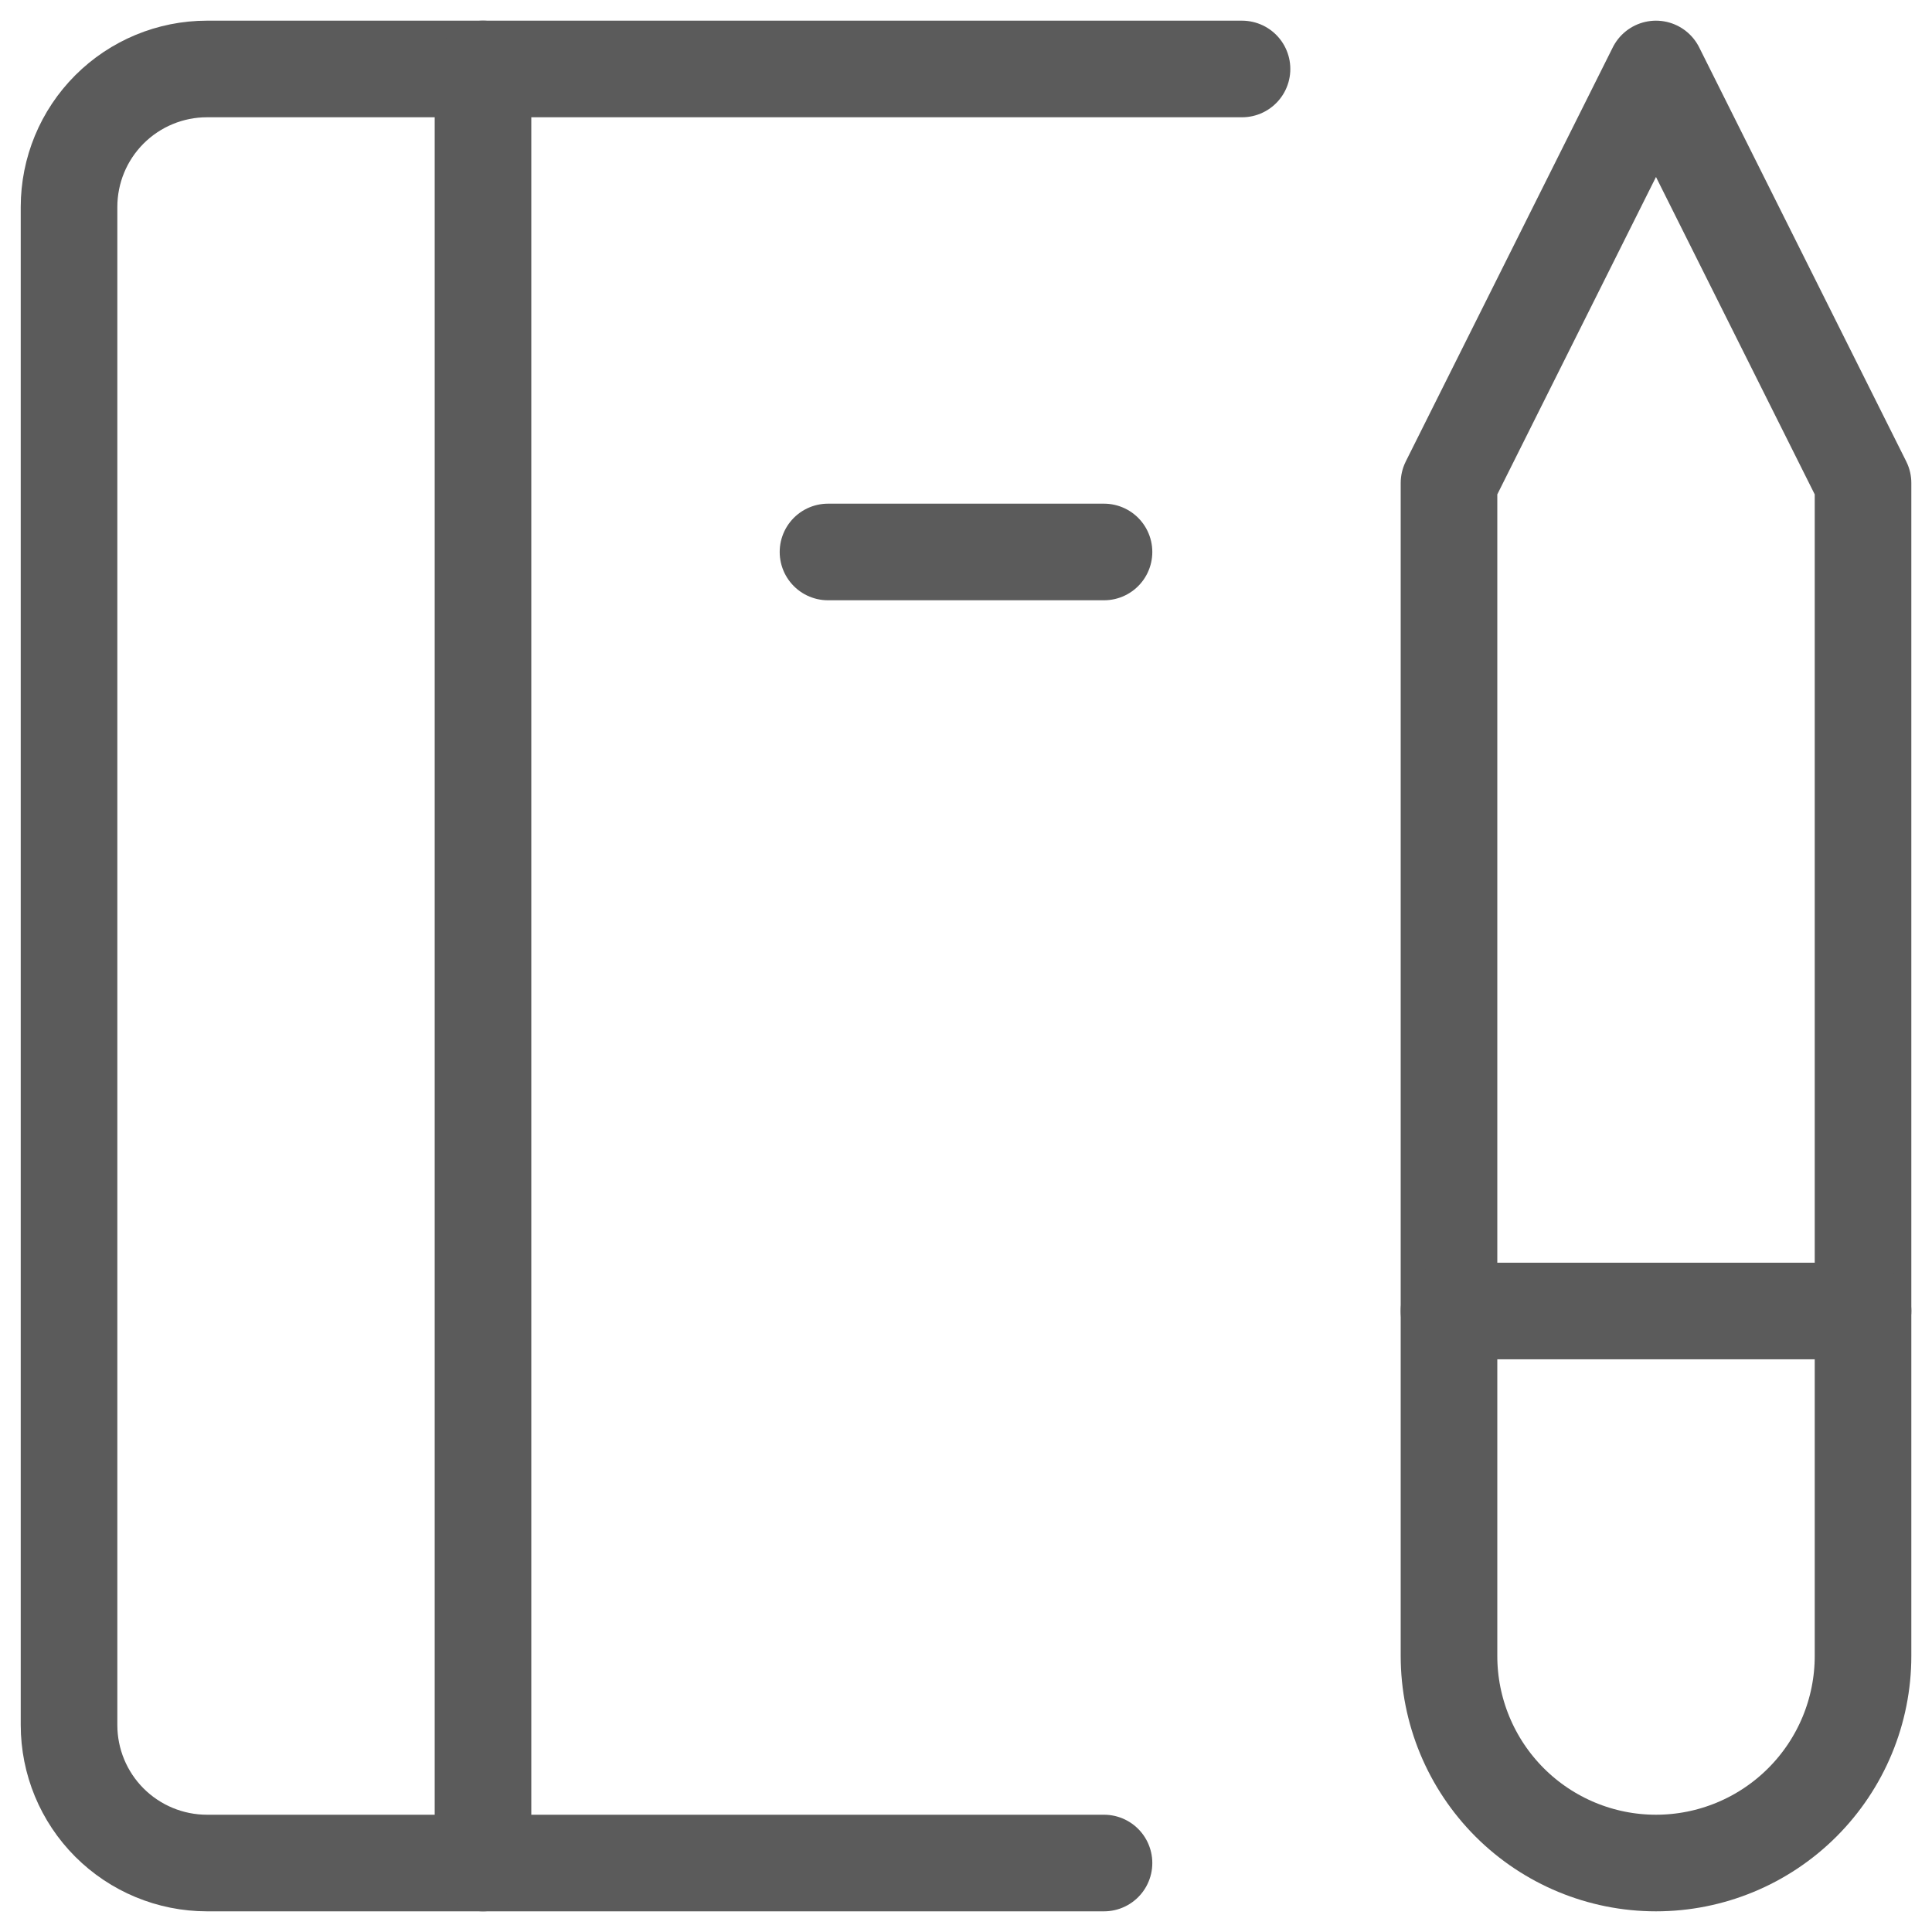 <svg width="30" height="30" viewBox="0 0 30 30" fill="none" xmlns="http://www.w3.org/2000/svg">
<g clip-path="url(#clip0_2962_4130)">
<path d="M17.143 28.929H3.214C2.646 28.929 2.101 28.703 1.699 28.301C1.297 27.899 1.072 27.354 1.072 26.786V3.214C1.072 2.646 1.297 2.101 1.699 1.699C2.101 1.297 2.646 1.071 3.214 1.071H19.286" stroke="#5B5B5B" stroke-width="1.5" stroke-linecap="round" stroke-linejoin="round"/>
<path d="M22.5 7.5L25.714 1.071L28.929 7.5V25.714C28.929 26.567 28.59 27.384 27.987 27.987C27.384 28.59 26.567 28.929 25.714 28.929C24.862 28.929 24.044 28.59 23.441 27.987C22.839 27.384 22.5 26.567 22.5 25.714V7.5Z" stroke="#5B5B5B" stroke-width="1.5" stroke-linecap="round" stroke-linejoin="round"/>
<path d="M22.5 20.357H28.929" stroke="#5B5B5B" stroke-width="1.5" stroke-linecap="round" stroke-linejoin="round"/>
<path d="M7.5 1.071V28.929" stroke="#5B5B5B" stroke-width="1.5" stroke-linecap="round" stroke-linejoin="round"/>
<path d="M12.857 8.571H17.143" stroke="#5B5B5B" stroke-width="1.5" stroke-linecap="round" stroke-linejoin="round"/>
</g>
<defs>
<clipPath id="clip0_2962_4130">
<rect width="30" height="30" fill="white"/>
</clipPath>
</defs>
</svg>
